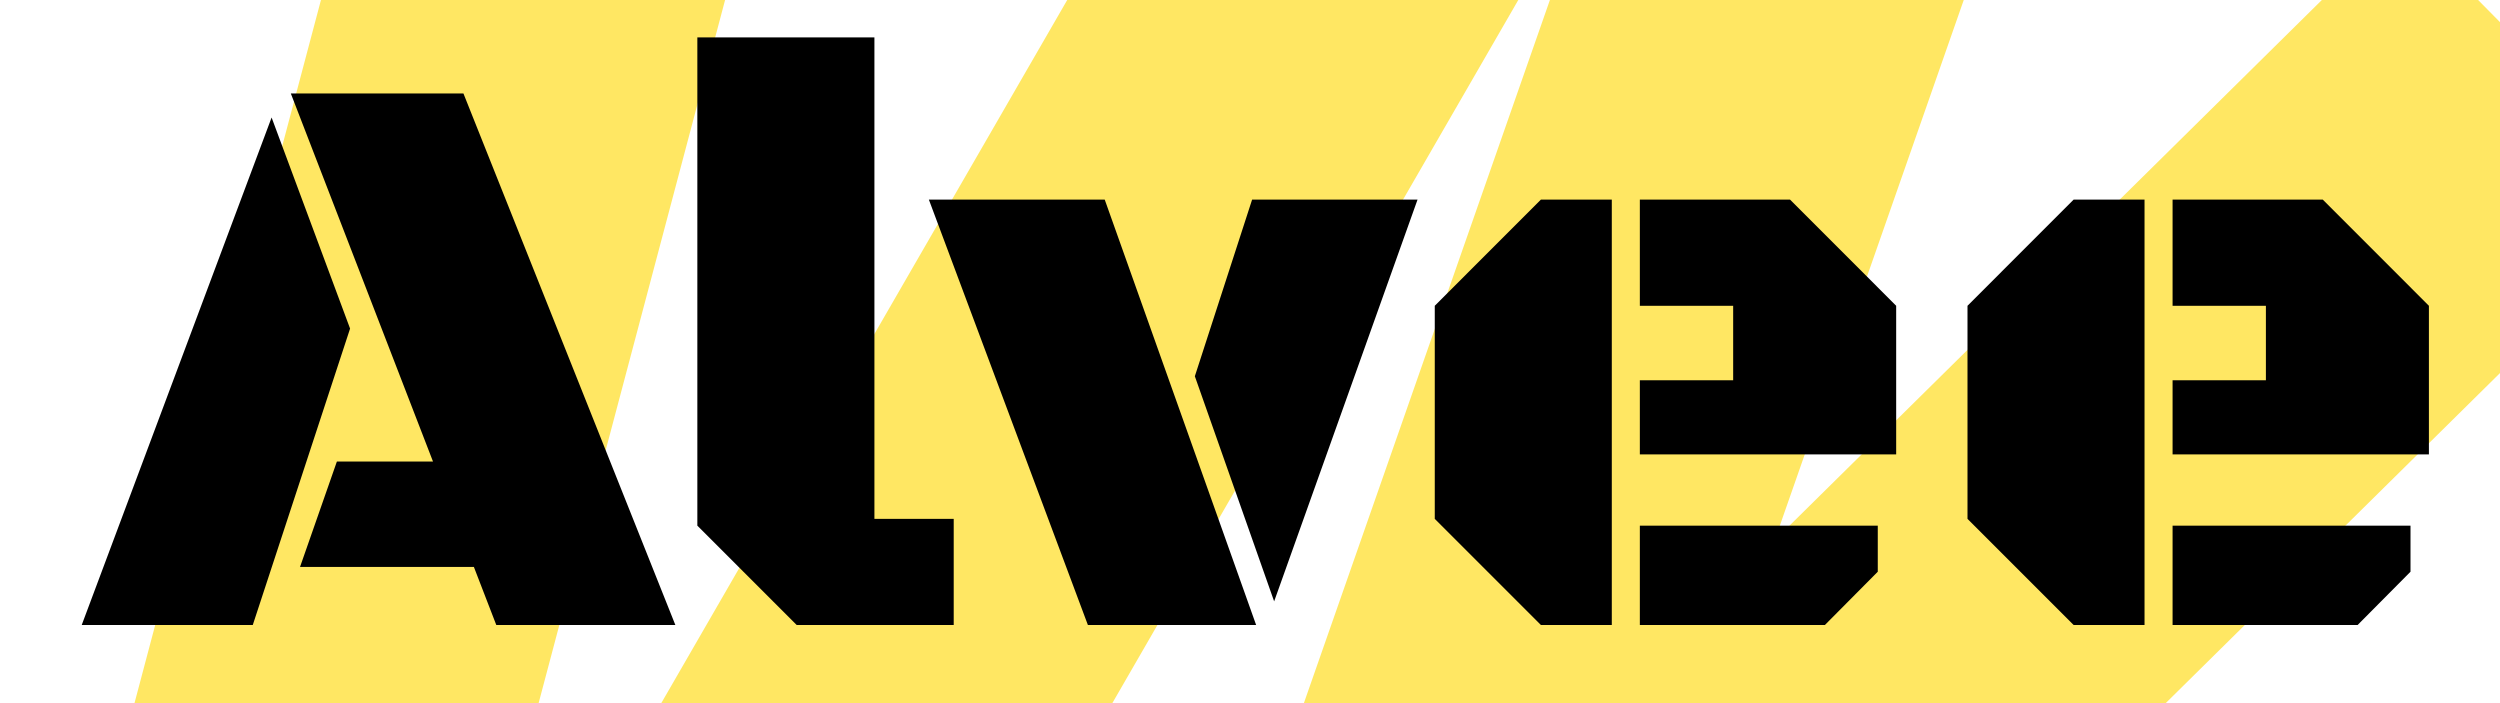 <svg width="64" height="18" viewBox="0 0 64 18" fill="none" xmlns="http://www.w3.org/2000/svg">
<g clip-path="url(#clip0_10_10)">
<rect x="61.465" y="-2" width="10" height="31.57" transform="rotate(45.364 61.465 -2)" fill="#FFE763"/>
<rect x="10.436" y="-8.369" width="10" height="31.57" transform="rotate(14.853 10.436 -8.369)" fill="#FFE763"/>
<rect x="30.785" y="-6" width="10" height="31.57" transform="rotate(30 30.785 -6)" fill="#FFE763"/>
<rect x="41.427" y="-5" width="10" height="31.57" transform="rotate(19.285 41.427 -5)" fill="#FFE763"/>
<path d="M12.705 16L12.131 14.513H7.681L8.624 11.816H11.085L7.445 2.393H11.864L17.289 16H12.705ZM2.092 16L6.953 3.008L8.962 8.412L6.471 16H2.092ZM20.395 16L17.852 13.457V0.958H22.385V13.283H24.415V16H20.395ZM27.85 16L23.779 5.11H28.281L32.157 16H27.85ZM32.618 15.395L30.588 9.632L32.054 5.11H36.289L32.618 15.395ZM39.447 16L36.73 13.283V7.828L39.447 5.11H41.262V16H39.447ZM41.98 11.632V9.735H44.369V7.828H41.98V5.11H45.825L48.542 7.828V11.632H41.98ZM41.98 16V13.457H48.071V14.636L46.717 16H41.98ZM53.085 16L50.368 13.283V7.828L53.085 5.11H54.9V16H53.085ZM55.618 11.632V9.735H58.007V7.828H55.618V5.11H59.463L62.18 7.828V11.632H55.618ZM55.618 16V13.457H61.709V14.636L60.355 16H55.618Z" fill="black"/>
</g>
<defs>
<clipPath id="clip0_10_10">
<rect width="64" height="18" fill="white"/>
</clipPath>
</defs>
</svg>
